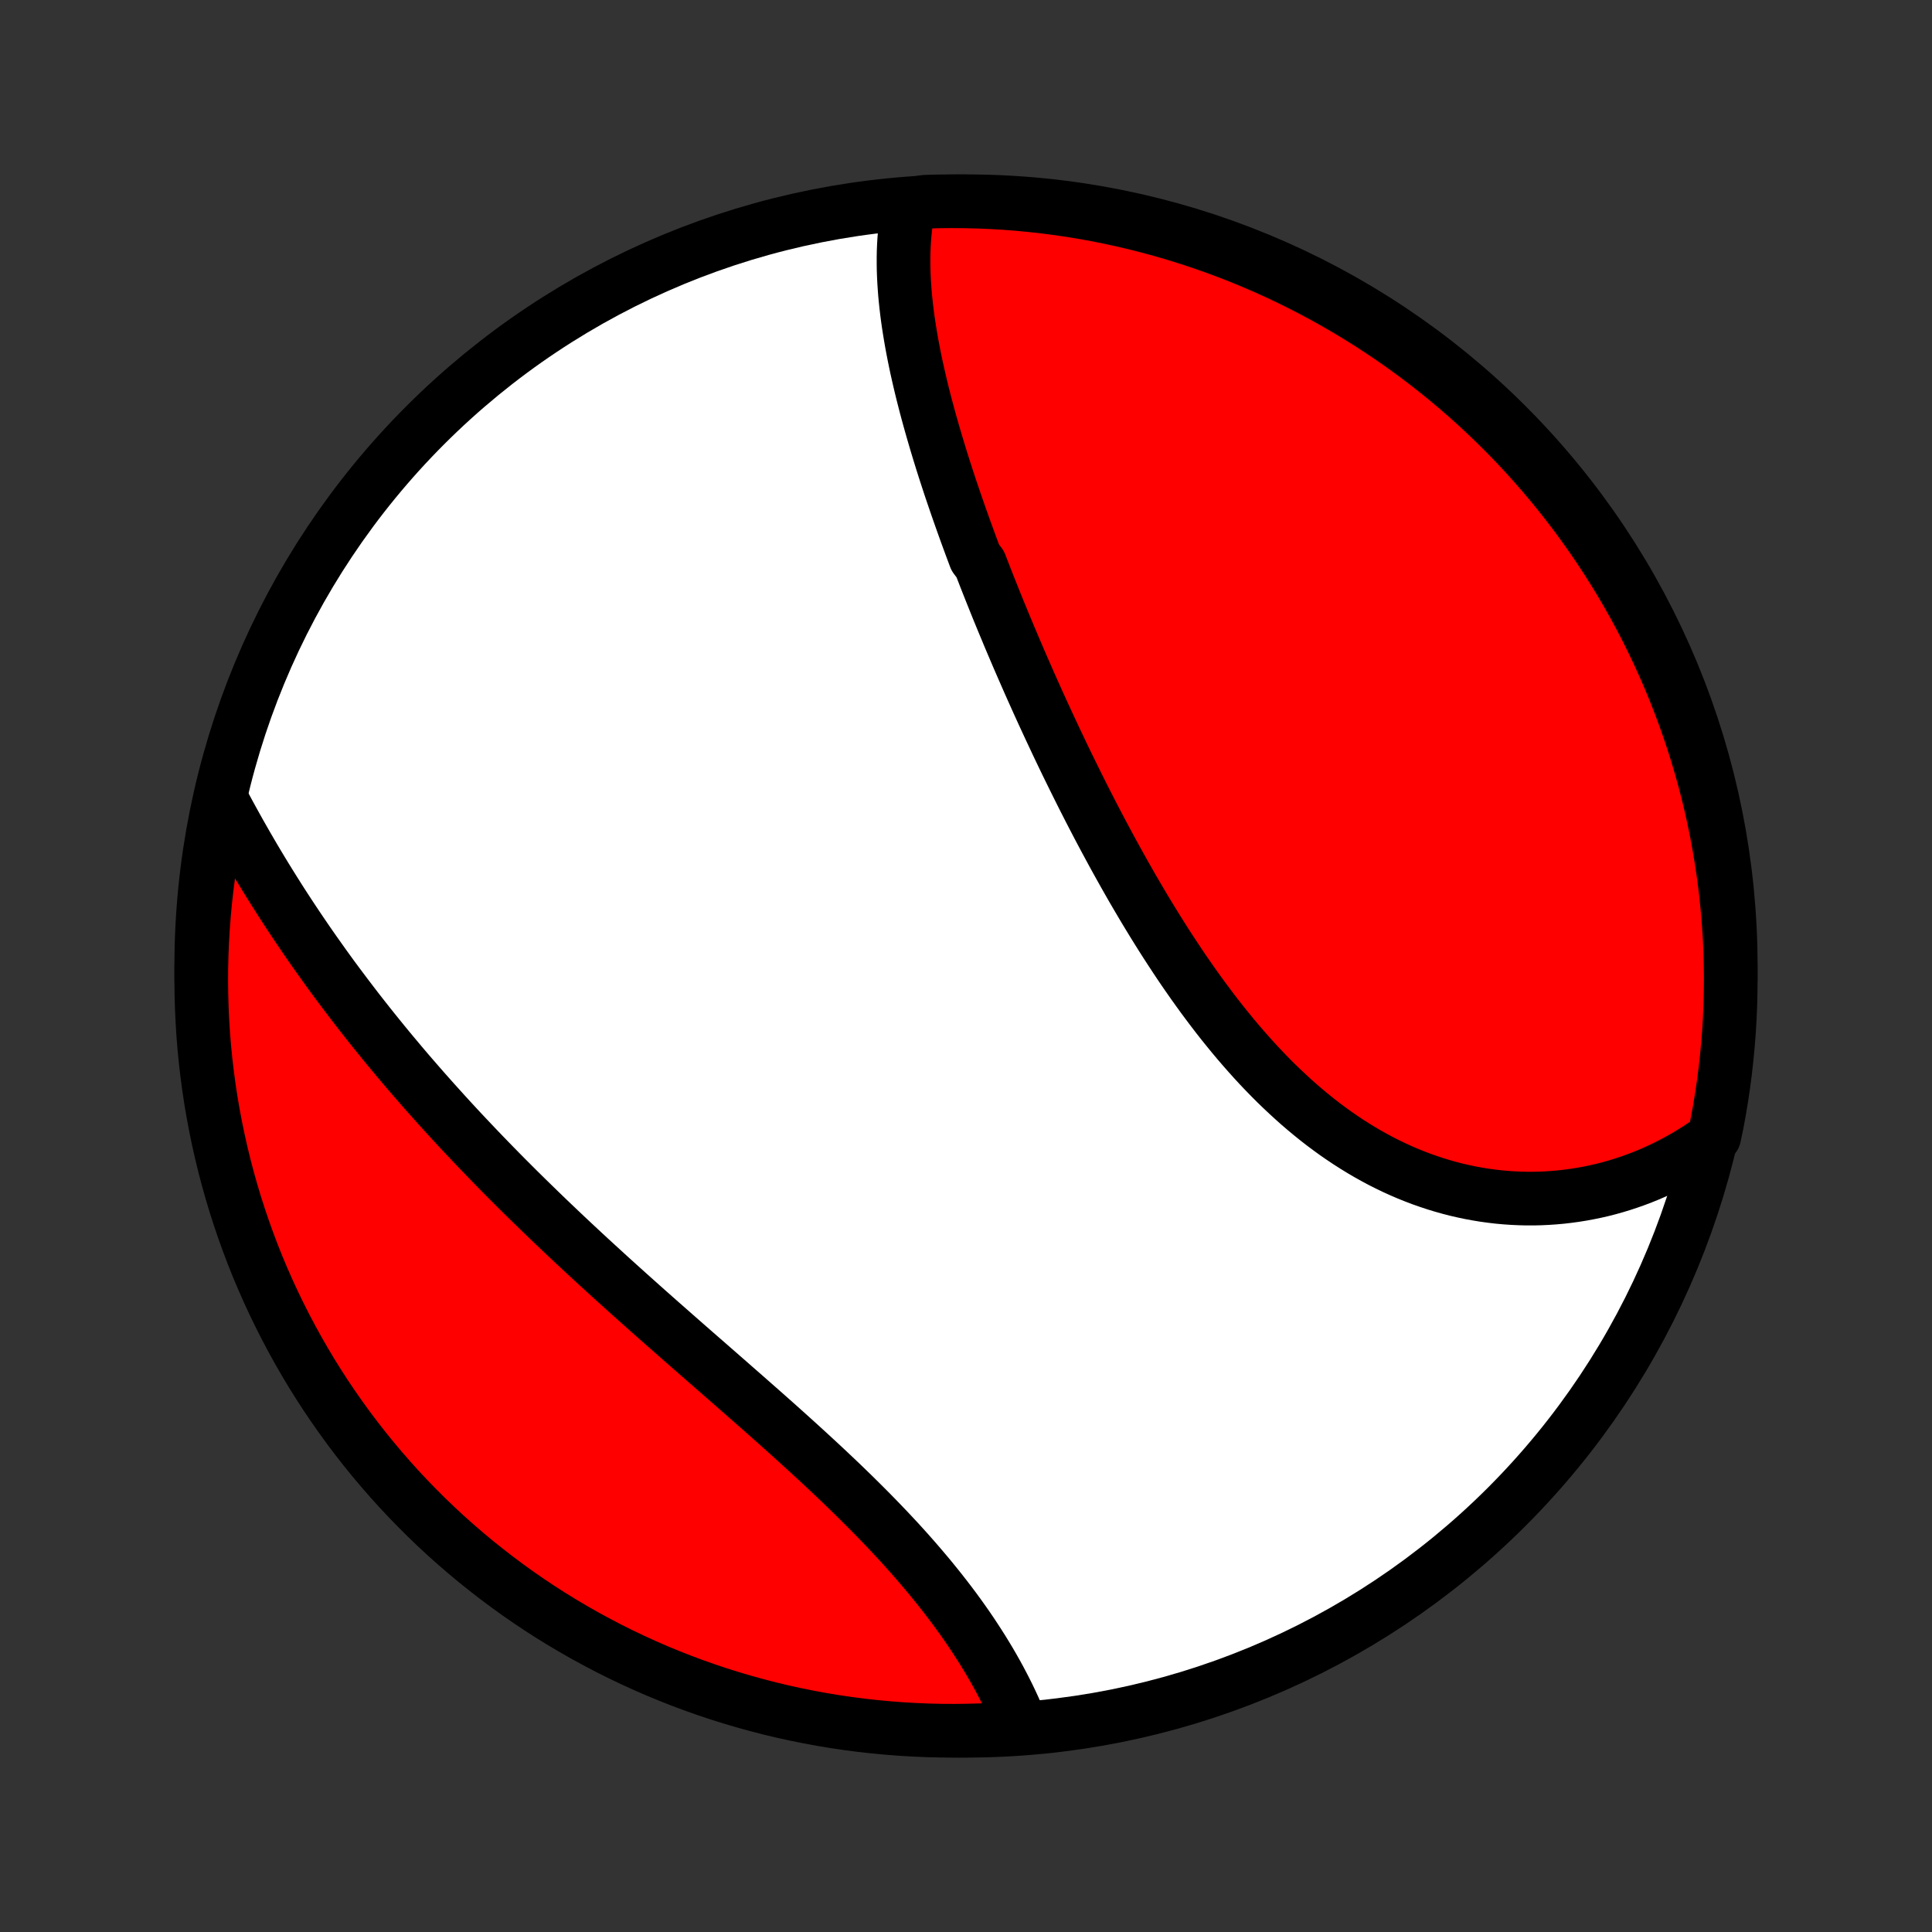 <?xml version="1.0" encoding="utf-8" standalone="no"?>
<!DOCTYPE svg PUBLIC "-//W3C//DTD SVG 1.1//EN"
  "http://www.w3.org/Graphics/SVG/1.1/DTD/svg11.dtd">
<!-- Created with matplotlib (http://matplotlib.org/) -->
<svg height="72pt" version="1.1" viewBox="0 0 72 72" width="72pt" xmlns="http://www.w3.org/2000/svg" xmlns:xlink="http://www.w3.org/1999/xlink">
 <rect x="0" y="0" width="72" height="72" fill="#333333" stroke="none"/>
 <defs>
  <style type="text/css">
*{stroke-linecap:butt;stroke-linejoin:round;}
  </style>
 </defs>
 <g id="figure_1">
  <g id="patch_1">
   <path d="
M0 72
L72 72
L72 0
L0 0
z
" style="fill:none;"/>
  </g>
  <g id="axes_1">
   <g id="PatchCollection_1">
    <defs>
     <path d="
M36 -7.5
C43.558 -7.5 50.808 -10.503 56.153 -15.848
C61.497 -21.192 64.5 -28.442 64.5 -36
C64.5 -43.558 61.497 -50.808 56.153 -56.153
C50.808 -61.497 43.558 -64.5 36 -64.5
C28.442 -64.5 21.192 -61.497 15.848 -56.153
C10.503 -50.808 7.5 -43.558 7.5 -36
C7.5 -28.442 10.503 -21.192 15.848 -15.848
C21.192 -10.503 28.442 -7.5 36 -7.5
z
" id="C0_0_a811fe30f3"/>
     <path d="
M33.883 -64.378
L33.839 -64.163
L33.8 -63.947
L33.767 -63.729
L33.739 -63.51
L33.716 -63.291
L33.698 -63.07
L33.685 -62.848
L33.676 -62.626
L33.672 -62.403
L33.672 -62.179
L33.675 -61.954
L33.683 -61.729
L33.694 -61.503
L33.709 -61.276
L33.726 -61.049
L33.748 -60.822
L33.772 -60.594
L33.799 -60.365
L33.829 -60.136
L33.862 -59.907
L33.898 -59.677
L33.936 -59.447
L33.976 -59.217
L34.019 -58.986
L34.064 -58.755
L34.111 -58.524
L34.16 -58.292
L34.212 -58.06
L34.265 -57.828
L34.32 -57.595
L34.377 -57.362
L34.436 -57.129
L34.496 -56.896
L34.558 -56.663
L34.622 -56.429
L34.687 -56.195
L34.754 -55.96
L34.822 -55.726
L34.891 -55.491
L34.962 -55.256
L35.034 -55.021
L35.107 -54.785
L35.182 -54.549
L35.258 -54.313
L35.335 -54.077
L35.413 -53.84
L35.493 -53.603
L35.574 -53.366
L35.655 -53.129
L35.738 -52.891
L35.822 -52.653
L35.907 -52.414
L35.993 -52.175
L36.08 -51.936
L36.168 -51.697
L36.257 -51.457
L36.347 -51.217
L36.53 -50.976
L36.623 -50.735
L36.717 -50.493
L36.812 -50.252
L36.908 -50.009
L37.005 -49.767
L37.102 -49.524
L37.201 -49.28
L37.301 -49.036
L37.402 -48.791
L37.504 -48.547
L37.606 -48.301
L37.71 -48.055
L37.815 -47.809
L37.92 -47.562
L38.027 -47.314
L38.135 -47.066
L38.244 -46.818
L38.353 -46.569
L38.464 -46.319
L38.576 -46.069
L38.689 -45.818
L38.803 -45.567
L38.918 -45.316
L39.035 -45.063
L39.152 -44.811
L39.271 -44.558
L39.39 -44.304
L39.511 -44.05
L39.633 -43.795
L39.756 -43.54
L39.881 -43.285
L40.007 -43.029
L40.134 -42.772
L40.262 -42.515
L40.391 -42.258
L40.522 -42.001
L40.654 -41.743
L40.788 -41.485
L40.923 -41.226
L41.059 -40.968
L41.197 -40.709
L41.337 -40.45
L41.477 -40.191
L41.62 -39.931
L41.764 -39.672
L41.909 -39.413
L42.056 -39.154
L42.204 -38.895
L42.355 -38.636
L42.507 -38.378
L42.66 -38.12
L42.816 -37.862
L42.973 -37.605
L43.132 -37.348
L43.292 -37.093
L43.455 -36.837
L43.62 -36.583
L43.786 -36.33
L43.954 -36.077
L44.124 -35.826
L44.297 -35.576
L44.471 -35.327
L44.648 -35.08
L44.826 -34.834
L45.007 -34.591
L45.189 -34.349
L45.374 -34.108
L45.561 -33.87
L45.751 -33.635
L45.942 -33.401
L46.136 -33.17
L46.332 -32.942
L46.531 -32.716
L46.731 -32.493
L46.934 -32.273
L47.14 -32.057
L47.347 -31.844
L47.557 -31.634
L47.77 -31.428
L47.985 -31.226
L48.202 -31.027
L48.421 -30.832
L48.643 -30.642
L48.867 -30.456
L49.093 -30.274
L49.321 -30.097
L49.552 -29.925
L49.784 -29.757
L50.019 -29.595
L50.256 -29.437
L50.495 -29.285
L50.736 -29.137
L50.979 -28.995
L51.223 -28.859
L51.469 -28.727
L51.718 -28.602
L51.967 -28.482
L52.218 -28.368
L52.471 -28.259
L52.725 -28.157
L52.98 -28.06
L53.236 -27.97
L53.493 -27.885
L53.752 -27.806
L54.011 -27.733
L54.27 -27.666
L54.531 -27.606
L54.792 -27.551
L55.053 -27.503
L55.315 -27.46
L55.577 -27.424
L55.839 -27.393
L56.102 -27.369
L56.364 -27.351
L56.625 -27.339
L56.887 -27.332
L57.148 -27.332
L57.408 -27.338
L57.668 -27.35
L57.928 -27.368
L58.186 -27.391
L58.444 -27.421
L58.7 -27.456
L58.956 -27.497
L59.21 -27.544
L59.463 -27.596
L59.715 -27.654
L59.965 -27.718
L60.214 -27.788
L60.461 -27.863
L60.706 -27.944
L60.95 -28.03
L61.192 -28.122
L61.432 -28.219
L61.67 -28.322
L61.907 -28.43
L62.141 -28.544
L62.373 -28.663
L62.602 -28.787
L62.83 -28.917
L63.055 -29.052
L63.278 -29.193
L63.498 -29.338
L63.716 -29.49
L63.886 -29.646
L63.985 -30.117
L64.075 -30.605
L64.156 -31.094
L64.229 -31.585
L64.293 -32.077
L64.348 -32.57
L64.395 -33.064
L64.434 -33.559
L64.463 -34.055
L64.484 -34.552
L64.496 -35.049
L64.5 -35.546
L64.495 -36.044
L64.481 -36.541
L64.459 -37.038
L64.427 -37.535
L64.388 -38.032
L64.339 -38.527
L64.282 -39.022
L64.216 -39.517
L64.142 -40.01
L64.059 -40.501
L63.968 -40.992
L63.868 -41.481
L63.76 -41.968
L63.643 -42.454
L63.518 -42.937
L63.384 -43.418
L63.242 -43.898
L63.092 -44.374
L62.933 -44.848
L62.766 -45.32
L62.591 -45.788
L62.408 -46.254
L62.217 -46.717
L62.018 -47.176
L61.811 -47.632
L61.596 -48.084
L61.374 -48.533
L61.144 -48.977
L60.906 -49.418
L60.66 -49.855
L60.407 -50.288
L60.146 -50.716
L59.878 -51.14
L59.603 -51.559
L59.321 -51.973
L59.031 -52.383
L58.735 -52.787
L58.431 -53.187
L58.121 -53.581
L57.804 -53.969
L57.481 -54.353
L57.15 -54.73
L56.814 -55.103
L56.471 -55.469
L56.122 -55.829
L55.766 -56.183
L55.405 -56.531
L55.038 -56.873
L54.665 -57.209
L54.286 -57.538
L53.902 -57.86
L53.512 -58.176
L53.117 -58.485
L52.717 -58.787
L52.311 -59.083
L51.901 -59.371
L51.486 -59.652
L51.066 -59.926
L50.641 -60.192
L50.212 -60.452
L49.779 -60.703
L49.341 -60.948
L48.9 -61.184
L48.454 -61.413
L48.005 -61.635
L47.552 -61.848
L47.096 -62.054
L46.636 -62.251
L46.173 -62.441
L45.707 -62.623
L45.237 -62.796
L44.766 -62.961
L44.291 -63.118
L43.814 -63.267
L43.334 -63.408
L42.852 -63.54
L42.369 -63.664
L41.883 -63.779
L41.395 -63.886
L40.906 -63.985
L40.415 -64.075
L39.923 -64.156
L39.43 -64.229
L38.936 -64.293
L38.441 -64.348
L37.945 -64.395
L37.448 -64.434
L36.951 -64.463
L36.454 -64.484
L35.956 -64.496
L35.459 -64.5
L34.962 -64.495
L34.465 -64.481
z
" id="C0_1_8b4f234722"/>
     <path d="
M8.283 -42.145
L8.41 -41.907
L8.538 -41.669
L8.668 -41.432
L8.799 -41.195
L8.931 -40.958
L9.066 -40.721
L9.201 -40.485
L9.338 -40.249
L9.476 -40.013
L9.616 -39.778
L9.757 -39.544
L9.9 -39.309
L10.044 -39.076
L10.189 -38.843
L10.336 -38.61
L10.484 -38.377
L10.634 -38.145
L10.785 -37.914
L10.938 -37.683
L11.091 -37.453
L11.247 -37.223
L11.403 -36.994
L11.561 -36.765
L11.721 -36.536
L11.882 -36.309
L12.044 -36.081
L12.207 -35.854
L12.372 -35.627
L12.539 -35.401
L12.707 -35.176
L12.876 -34.951
L13.047 -34.726
L13.219 -34.501
L13.392 -34.277
L13.567 -34.054
L13.743 -33.831
L13.921 -33.608
L14.101 -33.385
L14.281 -33.163
L14.463 -32.941
L14.647 -32.72
L14.832 -32.499
L15.018 -32.278
L15.206 -32.057
L15.396 -31.837
L15.587 -31.617
L15.779 -31.397
L15.973 -31.178
L16.169 -30.958
L16.366 -30.739
L16.564 -30.52
L16.764 -30.301
L16.965 -30.083
L17.168 -29.864
L17.373 -29.646
L17.579 -29.428
L17.786 -29.21
L17.995 -28.992
L18.206 -28.774
L18.418 -28.556
L18.631 -28.339
L18.846 -28.121
L19.063 -27.904
L19.281 -27.686
L19.501 -27.469
L19.722 -27.252
L19.945 -27.035
L20.169 -26.817
L20.394 -26.6
L20.621 -26.383
L20.849 -26.166
L21.079 -25.948
L21.31 -25.731
L21.543 -25.514
L21.776 -25.297
L22.012 -25.079
L22.248 -24.862
L22.486 -24.645
L22.724 -24.427
L22.964 -24.21
L23.206 -23.992
L23.448 -23.774
L23.691 -23.557
L23.935 -23.339
L24.18 -23.121
L24.426 -22.903
L24.673 -22.685
L24.921 -22.467
L25.169 -22.249
L25.417 -22.031
L25.667 -21.812
L25.916 -21.594
L26.167 -21.375
L26.417 -21.157
L26.668 -20.938
L26.918 -20.719
L27.169 -20.5
L27.419 -20.28
L27.67 -20.061
L27.92 -19.841
L28.169 -19.622
L28.419 -19.402
L28.667 -19.182
L28.915 -18.962
L29.162 -18.741
L29.407 -18.521
L29.652 -18.3
L29.895 -18.079
L30.137 -17.858
L30.378 -17.636
L30.617 -17.415
L30.854 -17.193
L31.089 -16.971
L31.323 -16.749
L31.554 -16.526
L31.783 -16.304
L32.009 -16.081
L32.233 -15.858
L32.455 -15.635
L32.673 -15.412
L32.889 -15.188
L33.102 -14.965
L33.312 -14.741
L33.519 -14.518
L33.722 -14.294
L33.922 -14.07
L34.119 -13.846
L34.312 -13.622
L34.502 -13.398
L34.688 -13.175
L34.87 -12.951
L35.049 -12.728
L35.224 -12.504
L35.395 -12.281
L35.562 -12.059
L35.725 -11.836
L35.884 -11.614
L36.039 -11.393
L36.19 -11.172
L36.336 -10.951
L36.479 -10.731
L36.618 -10.512
L36.752 -10.293
L36.883 -10.075
L37.009 -9.858
L37.131 -9.642
L37.249 -9.427
L37.362 -9.212
L37.472 -8.999
L37.578 -8.786
L37.679 -8.575
L37.776 -8.365
L37.869 -8.156
L37.958 -7.948
L37.559 -7.742
L37.062 -7.543
L36.565 -7.52
L36.067 -7.506
L35.57 -7.5
L35.072 -7.503
L34.575 -7.515
L34.079 -7.536
L33.583 -7.565
L33.088 -7.603
L32.593 -7.649
L32.1 -7.704
L31.608 -7.768
L31.117 -7.84
L30.628 -7.921
L30.14 -8.011
L29.654 -8.109
L29.17 -8.215
L28.689 -8.33
L28.209 -8.454
L27.732 -8.586
L27.257 -8.726
L26.785 -8.874
L26.316 -9.031
L25.849 -9.196
L25.386 -9.369
L24.926 -9.55
L24.469 -9.739
L24.016 -9.937
L23.567 -10.142
L23.121 -10.355
L22.679 -10.576
L22.242 -10.805
L21.808 -11.041
L21.379 -11.285
L20.954 -11.536
L20.534 -11.795
L20.119 -12.061
L19.708 -12.335
L19.302 -12.616
L18.902 -12.904
L18.507 -13.199
L18.117 -13.501
L17.732 -13.809
L17.353 -14.125
L16.98 -14.447
L16.612 -14.775
L16.25 -15.111
L15.895 -15.452
L15.546 -15.8
L15.202 -16.154
L14.865 -16.514
L14.535 -16.88
L14.211 -17.252
L13.894 -17.629
L13.583 -18.012
L13.279 -18.401
L12.982 -18.795
L12.693 -19.194
L12.41 -19.598
L12.134 -20.007
L11.866 -20.422
L11.605 -20.84
L11.352 -21.264
L11.106 -21.692
L10.868 -22.124
L10.637 -22.561
L10.414 -23.002
L10.199 -23.446
L9.991 -23.895
L9.792 -24.347
L9.6 -24.802
L9.417 -25.262
L9.242 -25.724
L9.075 -26.189
L8.916 -26.658
L8.765 -27.129
L8.623 -27.603
L8.489 -28.08
L8.363 -28.559
L8.246 -29.04
L8.137 -29.524
L8.037 -30.009
L7.945 -30.496
L7.861 -30.985
L7.787 -31.475
L7.721 -31.967
L7.663 -32.46
L7.614 -32.954
L7.574 -33.449
L7.543 -33.945
L7.52 -34.441
L7.506 -34.938
L7.5 -35.435
L7.503 -35.933
L7.515 -36.43
L7.536 -36.928
L7.565 -37.425
L7.603 -37.921
L7.649 -38.417
L7.704 -38.912
L7.768 -39.407
L7.84 -39.9
L7.921 -40.392
L8.011 -40.883
z
" id="C0_2_b2e52cca37"/>
    </defs>
    <g clip-path="url(#p1bffca34e9)">
     <use style="fill:#ffffff;stroke:#000000;stroke-width:2.0;" x="0.0" xlink:href="#C0_0_a811fe30f3" y="72.0"/>
    </g>
    <g clip-path="url(#p1bffca34e9)">
     <use style="fill:#ff0000;stroke:#000000;stroke-width:2.0;" x="0.0" xlink:href="#C0_1_8b4f234722" y="72.0"/>
    </g>
    <g clip-path="url(#p1bffca34e9)">
     <use style="fill:#ff0000;stroke:#000000;stroke-width:2.0;" x="0.0" xlink:href="#C0_2_b2e52cca37" y="72.0"/>
    </g>
   </g>
  </g>
 </g>
 <defs>
  <clipPath id="p1bffca34e9">
   <rect height="72.0" width="72.0" x="0.0" y="0.0"/>
  </clipPath>
 </defs>
</svg>
